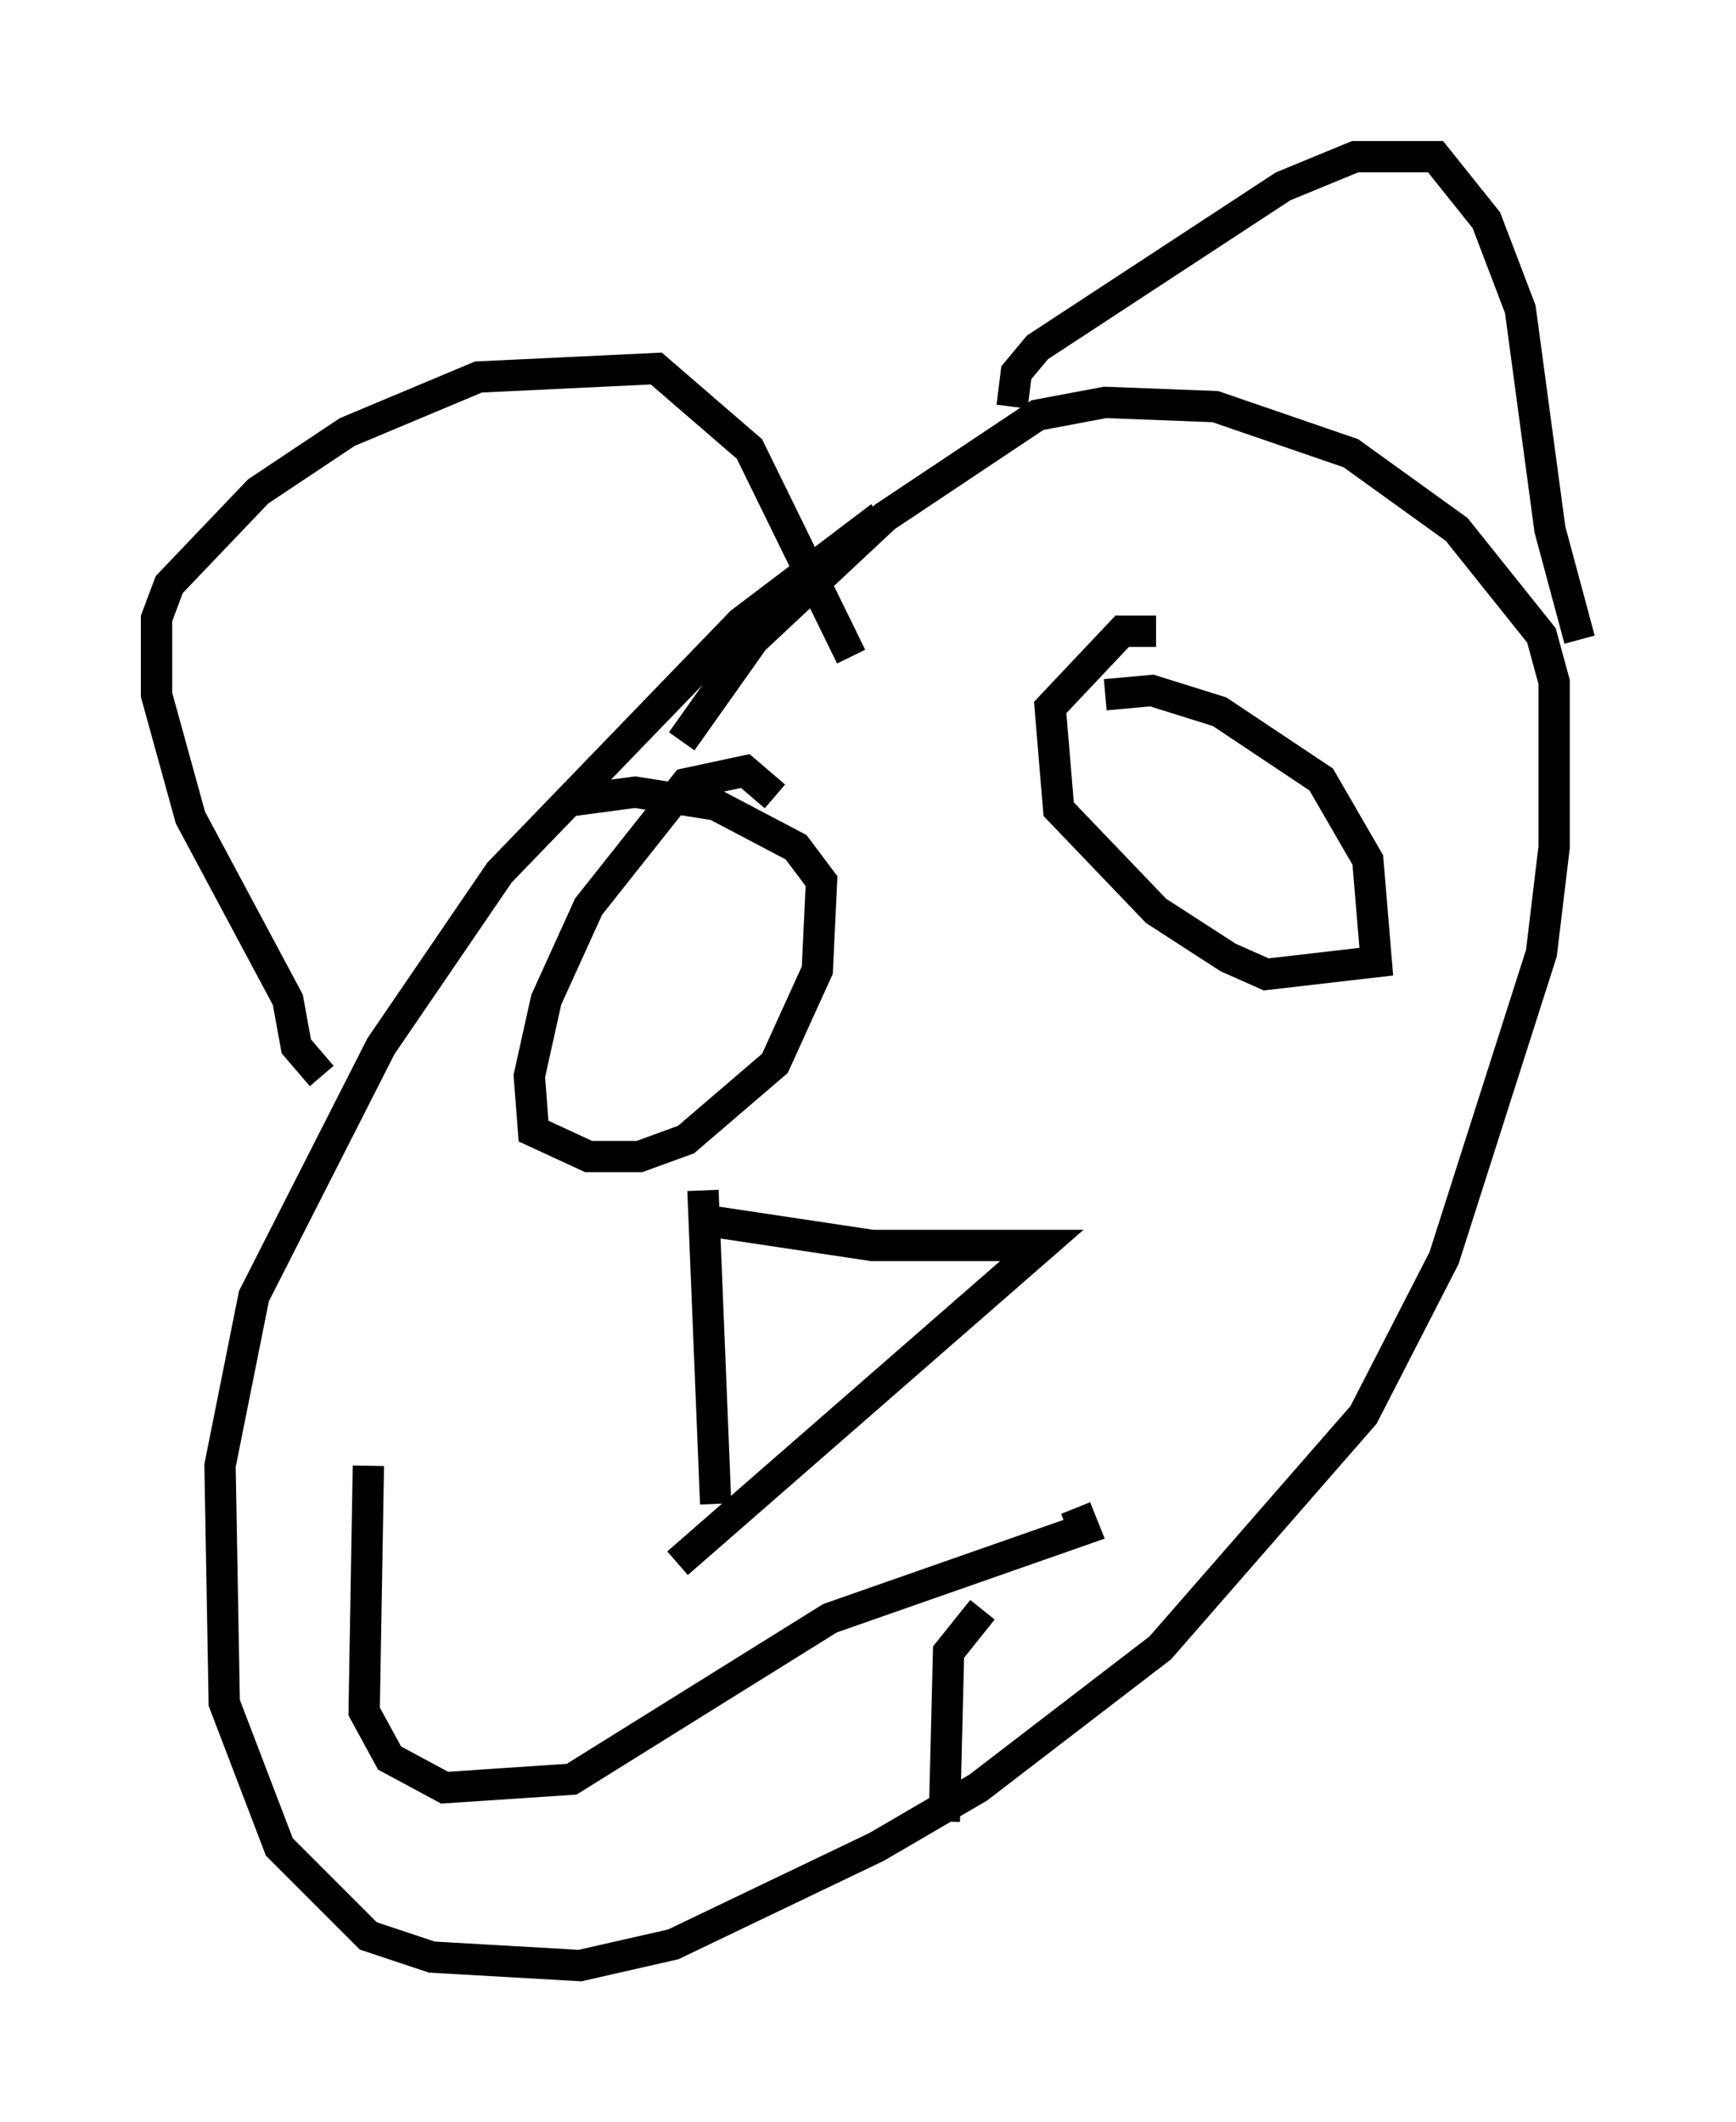 <?xml version="1.0" encoding="utf-8" ?>
<svg baseProfile="full" height="67.78" version="1.1" width="55.466" xmlns="http://www.w3.org/2000/svg" xmlns:ev="http://www.w3.org/2001/xml-events" xmlns:xlink="http://www.w3.org/1999/xlink"><defs /><rect fill="white" height="67.78" width="55.466" x="0" y="0" /><path d="M30.169, 16.231 m-2.03, 0.271 l-4.465, 3.383 -7.713, 7.984 l-3.789, 5.548 -4.059, 7.984 l-1.083, 5.413 0.135, 7.578 l1.759, 4.601 2.842, 2.842 l2.03, 0.677 4.736, 0.271 l2.977, -0.677 6.495, -3.112 l3.248, -1.894 5.819, -4.465 l6.495, -7.442 2.571, -5.007 l3.112, -9.743 0.406, -3.383 l0.0, -5.277 -0.406, -1.488 l-2.706, -3.383 -3.383, -2.436 l-4.33, -1.488 -3.518, -0.135 l-2.165, 0.406 -4.871, 3.248 l-4.195, 3.924 -2.3, 3.248 m10.555, -10.69 l0.135, -1.083 0.677, -0.812 l7.848, -5.142 2.3, -0.947 l2.571, 0.0 1.624, 2.03 l1.083, 2.842 0.947, 7.036 l0.947, 3.518 m-40.189, 13.938 l-0.812, -0.947 -0.271, -1.488 l-3.112, -5.819 -1.083, -3.924 l0.0, -2.436 0.406, -1.083 l2.842, -2.977 2.842, -1.894 l4.195, -1.759 5.683, -0.271 l2.977, 2.571 3.248, 6.631 m8.119, 1.218 l1.488, -0.135 2.165, 0.677 l3.248, 2.165 1.488, 2.571 l0.271, 3.248 -3.518, 0.406 l-1.218, -0.541 -2.3, -1.488 l-3.112, -3.248 -0.271, -3.248 l2.3, -2.436 1.083, 0.0 m-12.178, 5.277 l-0.947, -0.812 -1.894, 0.406 l-3.112, 3.924 -1.353, 2.977 l-0.541, 2.436 0.135, 1.759 l1.759, 0.812 1.624, 0.0 l1.488, -0.541 2.842, -2.436 l1.353, -2.977 0.135, -2.842 l-0.812, -1.083 -2.571, -1.353 l-2.571, -0.406 -2.03, 0.271 m20.433, 0.135 l0.0, 0.0 m-14.885, 4.736 l0.0, 0.0 m-2.3, 0.135 l0.0, 0.0 m18.268, -4.871 l0.0, 0.0 m-17.321, 13.261 l5.413, 0.812 5.413, 0.0 l-11.637, 10.149 m0.812, -11.908 l0.406, 10.013 m-11.096, -1.218 l-0.135, 7.848 0.812, 1.488 l1.759, 0.947 4.059, -0.271 l8.254, -5.142 8.119, -2.842 l-0.271, -0.677 m-2.977, 3.248 l-1.083, 1.353 -0.135, 5.413 " fill="none" stroke="black" stroke-width="1" /></svg>